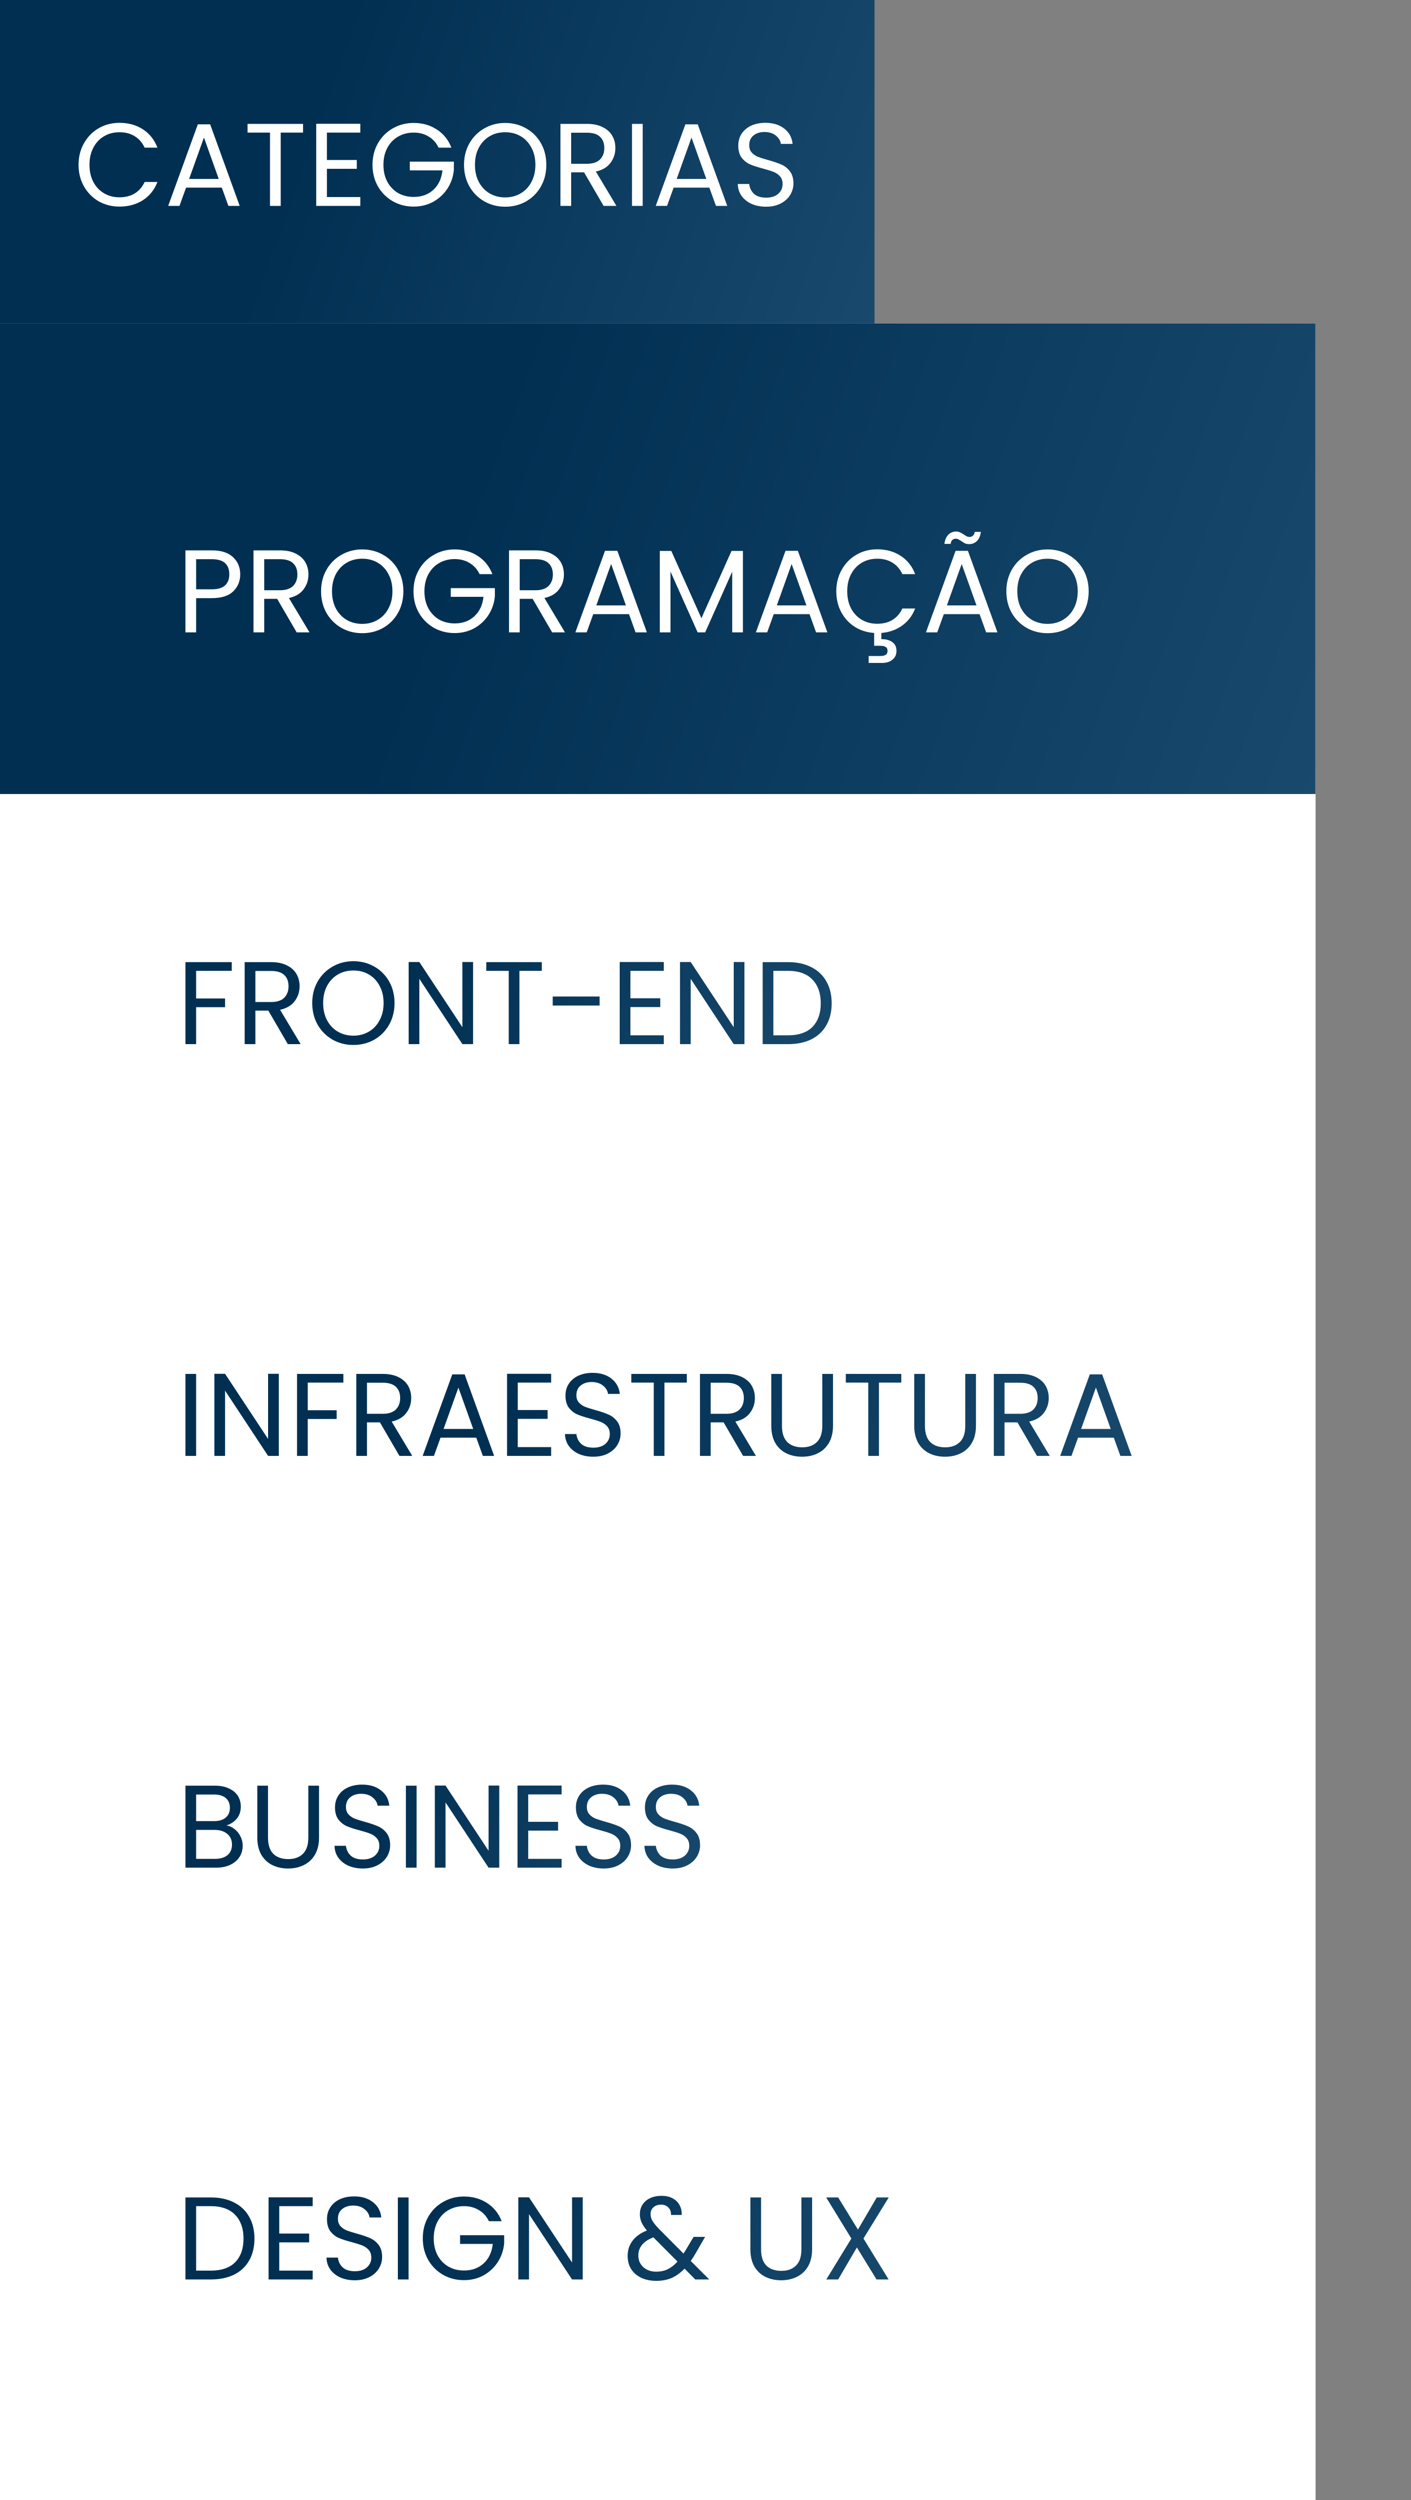 <svg width="192" height="340" viewBox="0 0 192 340" fill="none" xmlns="http://www.w3.org/2000/svg">
<rect x="0" y="0" width="192" height="340" fill="#808080" stroke="none"/>
<rect width="119" height="44" fill="url(#paint0_linear_128_3726)"/>
<path d="M10.688 22.416C10.688 21.328 10.933 20.352 11.424 19.488C11.915 18.613 12.581 17.931 13.424 17.44C14.277 16.949 15.221 16.704 16.256 16.704C17.472 16.704 18.533 16.997 19.44 17.584C20.347 18.171 21.008 19.003 21.424 20.08H19.68C19.371 19.408 18.923 18.891 18.336 18.528C17.76 18.165 17.067 17.984 16.256 17.984C15.477 17.984 14.779 18.165 14.16 18.528C13.541 18.891 13.056 19.408 12.704 20.08C12.352 20.741 12.176 21.52 12.176 22.416C12.176 23.301 12.352 24.08 12.704 24.752C13.056 25.413 13.541 25.925 14.16 26.288C14.779 26.651 15.477 26.832 16.256 26.832C17.067 26.832 17.76 26.656 18.336 26.304C18.923 25.941 19.371 25.424 19.68 24.752H21.424C21.008 25.819 20.347 26.645 19.44 27.232C18.533 27.808 17.472 28.096 16.256 28.096C15.221 28.096 14.277 27.856 13.424 27.376C12.581 26.885 11.915 26.208 11.424 25.344C10.933 24.48 10.688 23.504 10.688 22.416ZM30.183 25.52H25.319L24.423 28H22.887L26.919 16.912H28.599L32.615 28H31.079L30.183 25.52ZM29.767 24.336L27.751 18.704L25.735 24.336H29.767ZM41.237 16.848V18.032H38.197V28H36.741V18.032H33.685V16.848H41.237ZM44.485 18.032V21.76H48.549V22.96H44.485V26.8H49.029V28H43.029V16.832H49.029V18.032H44.485ZM59.68 20.08C59.371 19.429 58.923 18.928 58.336 18.576C57.749 18.213 57.067 18.032 56.288 18.032C55.509 18.032 54.805 18.213 54.176 18.576C53.557 18.928 53.067 19.44 52.704 20.112C52.352 20.773 52.176 21.541 52.176 22.416C52.176 23.291 52.352 24.059 52.704 24.72C53.067 25.381 53.557 25.893 54.176 26.256C54.805 26.608 55.509 26.784 56.288 26.784C57.376 26.784 58.272 26.459 58.976 25.808C59.68 25.157 60.091 24.277 60.208 23.168H55.76V21.984H61.76V23.104C61.675 24.021 61.387 24.864 60.896 25.632C60.405 26.389 59.76 26.992 58.96 27.44C58.16 27.877 57.269 28.096 56.288 28.096C55.253 28.096 54.309 27.856 53.456 27.376C52.603 26.885 51.925 26.208 51.424 25.344C50.933 24.48 50.688 23.504 50.688 22.416C50.688 21.328 50.933 20.352 51.424 19.488C51.925 18.613 52.603 17.936 53.456 17.456C54.309 16.965 55.253 16.72 56.288 16.72C57.472 16.72 58.517 17.013 59.424 17.6C60.341 18.187 61.008 19.013 61.424 20.08H59.68ZM68.741 28.112C67.707 28.112 66.763 27.872 65.909 27.392C65.056 26.901 64.379 26.224 63.877 25.36C63.386 24.485 63.141 23.504 63.141 22.416C63.141 21.328 63.386 20.352 63.877 19.488C64.379 18.613 65.056 17.936 65.909 17.456C66.763 16.965 67.707 16.72 68.741 16.72C69.787 16.72 70.736 16.965 71.589 17.456C72.442 17.936 73.115 18.608 73.605 19.472C74.096 20.336 74.341 21.317 74.341 22.416C74.341 23.515 74.096 24.496 73.605 25.36C73.115 26.224 72.442 26.901 71.589 27.392C70.736 27.872 69.787 28.112 68.741 28.112ZM68.741 26.848C69.52 26.848 70.219 26.667 70.837 26.304C71.466 25.941 71.957 25.424 72.309 24.752C72.672 24.08 72.853 23.301 72.853 22.416C72.853 21.52 72.672 20.741 72.309 20.08C71.957 19.408 71.472 18.891 70.853 18.528C70.234 18.165 69.531 17.984 68.741 17.984C67.952 17.984 67.248 18.165 66.629 18.528C66.01 18.891 65.52 19.408 65.157 20.08C64.805 20.741 64.629 21.52 64.629 22.416C64.629 23.301 64.805 24.08 65.157 24.752C65.52 25.424 66.01 25.941 66.629 26.304C67.258 26.667 67.963 26.848 68.741 26.848ZM82.135 28L79.479 23.44H77.719V28H76.263V16.848H79.863C80.706 16.848 81.415 16.992 81.991 17.28C82.578 17.568 83.015 17.957 83.303 18.448C83.591 18.939 83.735 19.499 83.735 20.128C83.735 20.896 83.511 21.573 83.063 22.16C82.626 22.747 81.965 23.136 81.079 23.328L83.879 28H82.135ZM77.719 22.272H79.863C80.653 22.272 81.245 22.08 81.639 21.696C82.034 21.301 82.231 20.779 82.231 20.128C82.231 19.467 82.034 18.955 81.639 18.592C81.255 18.229 80.663 18.048 79.863 18.048H77.719V22.272ZM87.454 16.848V28H85.998V16.848H87.454ZM96.527 25.52H91.663L90.767 28H89.231L93.263 16.912H94.943L98.959 28H97.423L96.527 25.52ZM96.111 24.336L94.095 18.704L92.079 24.336H96.111ZM104.252 28.112C103.516 28.112 102.855 27.984 102.268 27.728C101.692 27.461 101.239 27.099 100.908 26.64C100.578 26.171 100.407 25.632 100.396 25.024H101.948C102.002 25.547 102.215 25.989 102.588 26.352C102.972 26.704 103.527 26.88 104.252 26.88C104.946 26.88 105.49 26.709 105.884 26.368C106.29 26.016 106.492 25.568 106.492 25.024C106.492 24.597 106.375 24.251 106.14 23.984C105.906 23.717 105.612 23.515 105.26 23.376C104.908 23.237 104.434 23.088 103.836 22.928C103.1 22.736 102.508 22.544 102.06 22.352C101.623 22.16 101.244 21.861 100.924 21.456C100.615 21.04 100.46 20.485 100.46 19.792C100.46 19.184 100.615 18.645 100.924 18.176C101.234 17.707 101.666 17.344 102.22 17.088C102.786 16.832 103.431 16.704 104.156 16.704C105.202 16.704 106.055 16.965 106.716 17.488C107.388 18.011 107.767 18.704 107.852 19.568H106.252C106.199 19.141 105.975 18.768 105.58 18.448C105.186 18.117 104.663 17.952 104.012 17.952C103.404 17.952 102.908 18.112 102.524 18.432C102.14 18.741 101.948 19.179 101.948 19.744C101.948 20.149 102.06 20.48 102.284 20.736C102.519 20.992 102.802 21.189 103.132 21.328C103.474 21.456 103.948 21.605 104.556 21.776C105.292 21.979 105.884 22.181 106.332 22.384C106.78 22.576 107.164 22.88 107.484 23.296C107.804 23.701 107.964 24.256 107.964 24.96C107.964 25.504 107.82 26.016 107.532 26.496C107.244 26.976 106.818 27.365 106.252 27.664C105.687 27.963 105.02 28.112 104.252 28.112Z" fill="white"/>
<rect width="179" height="296" transform="translate(0 44)" fill="white"/>
<rect width="179" height="64" transform="translate(0 44)" fill="url(#paint1_linear_128_3726)"/>
<path d="M32.688 78.112C32.688 79.04 32.368 79.813 31.728 80.432C31.099 81.04 30.133 81.344 28.832 81.344H26.688V86H25.232V74.848H28.832C30.091 74.848 31.045 75.152 31.696 75.76C32.357 76.368 32.688 77.152 32.688 78.112ZM28.832 80.144C29.643 80.144 30.24 79.968 30.624 79.616C31.008 79.264 31.2 78.763 31.2 78.112C31.2 76.736 30.411 76.048 28.832 76.048H26.688V80.144H28.832ZM40.37 86L37.714 81.44H35.954V86H34.498V74.848H38.098C38.94 74.848 39.65 74.992 40.226 75.28C40.812 75.568 41.25 75.957 41.538 76.448C41.826 76.939 41.97 77.499 41.97 78.128C41.97 78.896 41.746 79.573 41.298 80.16C40.86 80.747 40.199 81.136 39.314 81.328L42.114 86H40.37ZM35.954 80.272H38.098C38.887 80.272 39.479 80.08 39.874 79.696C40.268 79.301 40.466 78.779 40.466 78.128C40.466 77.467 40.268 76.955 39.874 76.592C39.49 76.229 38.898 76.048 38.098 76.048H35.954V80.272ZM49.288 86.112C48.253 86.112 47.309 85.872 46.456 85.392C45.603 84.901 44.925 84.224 44.424 83.36C43.933 82.485 43.688 81.504 43.688 80.416C43.688 79.328 43.933 78.352 44.424 77.488C44.925 76.613 45.603 75.936 46.456 75.456C47.309 74.965 48.253 74.72 49.288 74.72C50.333 74.72 51.283 74.965 52.136 75.456C52.989 75.936 53.661 76.608 54.152 77.472C54.643 78.336 54.888 79.317 54.888 80.416C54.888 81.515 54.643 82.496 54.152 83.36C53.661 84.224 52.989 84.901 52.136 85.392C51.283 85.872 50.333 86.112 49.288 86.112ZM49.288 84.848C50.067 84.848 50.765 84.667 51.384 84.304C52.013 83.941 52.504 83.424 52.856 82.752C53.219 82.08 53.4 81.301 53.4 80.416C53.4 79.52 53.219 78.741 52.856 78.08C52.504 77.408 52.019 76.891 51.4 76.528C50.781 76.165 50.077 75.984 49.288 75.984C48.499 75.984 47.795 76.165 47.176 76.528C46.557 76.891 46.067 77.408 45.704 78.08C45.352 78.741 45.176 79.52 45.176 80.416C45.176 81.301 45.352 82.08 45.704 82.752C46.067 83.424 46.557 83.941 47.176 84.304C47.805 84.667 48.509 84.848 49.288 84.848ZM65.258 78.08C64.949 77.429 64.501 76.928 63.914 76.576C63.328 76.213 62.645 76.032 61.866 76.032C61.087 76.032 60.383 76.213 59.754 76.576C59.136 76.928 58.645 77.44 58.282 78.112C57.93 78.773 57.754 79.541 57.754 80.416C57.754 81.291 57.93 82.059 58.282 82.72C58.645 83.381 59.136 83.893 59.754 84.256C60.383 84.608 61.087 84.784 61.866 84.784C62.954 84.784 63.85 84.459 64.554 83.808C65.258 83.157 65.669 82.277 65.786 81.168H61.338V79.984H67.338V81.104C67.253 82.021 66.965 82.864 66.474 83.632C65.984 84.389 65.338 84.992 64.538 85.44C63.738 85.877 62.847 86.096 61.866 86.096C60.831 86.096 59.888 85.856 59.034 85.376C58.181 84.885 57.504 84.208 57.002 83.344C56.511 82.48 56.266 81.504 56.266 80.416C56.266 79.328 56.511 78.352 57.002 77.488C57.504 76.613 58.181 75.936 59.034 75.456C59.888 74.965 60.831 74.72 61.866 74.72C63.05 74.72 64.096 75.013 65.002 75.6C65.919 76.187 66.586 77.013 67.002 78.08H65.258ZM75.135 86L72.479 81.44H70.719V86H69.263V74.848H72.863C73.706 74.848 74.415 74.992 74.991 75.28C75.578 75.568 76.015 75.957 76.303 76.448C76.591 76.939 76.735 77.499 76.735 78.128C76.735 78.896 76.511 79.573 76.063 80.16C75.626 80.747 74.965 81.136 74.079 81.328L76.879 86H75.135ZM70.719 80.272H72.863C73.653 80.272 74.245 80.08 74.639 79.696C75.034 79.301 75.231 78.779 75.231 78.128C75.231 77.467 75.034 76.955 74.639 76.592C74.255 76.229 73.663 76.048 72.863 76.048H70.719V80.272ZM85.59 83.52H80.726L79.83 86H78.294L82.326 74.912H84.006L88.022 86H86.486L85.59 83.52ZM85.174 82.336L83.158 76.704L81.142 82.336H85.174ZM101.091 74.928V86H99.635V77.744L95.955 86H94.931L91.235 77.728V86H89.779V74.928H91.347L95.443 84.08L99.539 74.928H101.091ZM110.152 83.52H105.288L104.392 86H102.856L106.888 74.912H108.568L112.584 86H111.048L110.152 83.52ZM109.736 82.336L107.72 76.704L105.704 82.336H109.736ZM119.365 84.832C120.176 84.832 120.869 84.656 121.445 84.304C122.032 83.941 122.48 83.424 122.789 82.752H124.533C124.149 83.733 123.552 84.512 122.741 85.088C121.941 85.664 121.003 85.995 119.925 86.08V86.928C120.555 86.917 121.056 87.051 121.429 87.328C121.803 87.605 121.989 88 121.989 88.512C121.989 89.013 121.808 89.413 121.445 89.712C121.083 90.011 120.613 90.16 120.037 90.16H118.197V89.216H119.749C120.101 89.216 120.357 89.163 120.517 89.056C120.688 88.949 120.773 88.768 120.773 88.512C120.773 88.267 120.688 88.091 120.517 87.984C120.357 87.877 120.101 87.824 119.749 87.824H118.949V86.08C117.979 86.016 117.099 85.739 116.309 85.248C115.531 84.747 114.917 84.08 114.469 83.248C114.021 82.405 113.797 81.461 113.797 80.416C113.797 79.328 114.043 78.352 114.533 77.488C115.024 76.613 115.691 75.931 116.533 75.44C117.387 74.949 118.331 74.704 119.365 74.704C120.581 74.704 121.643 74.997 122.549 75.584C123.456 76.171 124.117 77.003 124.533 78.08H122.789C122.48 77.408 122.032 76.891 121.445 76.528C120.869 76.165 120.176 75.984 119.365 75.984C118.587 75.984 117.888 76.165 117.269 76.528C116.651 76.891 116.165 77.408 115.813 78.08C115.461 78.741 115.285 79.52 115.285 80.416C115.285 81.301 115.461 82.08 115.813 82.752C116.165 83.413 116.651 83.925 117.269 84.288C117.888 84.651 118.587 84.832 119.365 84.832ZM133.293 83.52H128.429L127.533 86H125.997L130.029 74.912H131.709L135.725 86H134.189L133.293 83.52ZM132.877 82.336L130.861 76.704L128.845 82.336H132.877ZM128.509 73.968C128.583 73.424 128.759 73.008 129.037 72.72C129.325 72.432 129.682 72.288 130.109 72.288C130.311 72.288 130.482 72.325 130.621 72.4C130.77 72.464 130.946 72.56 131.149 72.688C131.298 72.795 131.431 72.88 131.549 72.944C131.666 72.997 131.794 73.024 131.933 73.024C132.114 73.024 132.269 72.965 132.397 72.848C132.525 72.731 132.605 72.56 132.637 72.336H133.469C133.405 72.869 133.229 73.28 132.941 73.568C132.653 73.856 132.295 74 131.869 74C131.666 74 131.485 73.968 131.325 73.904C131.175 73.829 131.005 73.723 130.813 73.584C130.642 73.477 130.503 73.397 130.397 73.344C130.301 73.291 130.183 73.264 130.045 73.264C129.863 73.264 129.709 73.323 129.581 73.44C129.463 73.557 129.389 73.733 129.357 73.968H128.509ZM142.538 86.112C141.503 86.112 140.559 85.872 139.706 85.392C138.853 84.901 138.175 84.224 137.674 83.36C137.183 82.485 136.938 81.504 136.938 80.416C136.938 79.328 137.183 78.352 137.674 77.488C138.175 76.613 138.853 75.936 139.706 75.456C140.559 74.965 141.503 74.72 142.538 74.72C143.583 74.72 144.533 74.965 145.386 75.456C146.239 75.936 146.911 76.608 147.402 77.472C147.893 78.336 148.138 79.317 148.138 80.416C148.138 81.515 147.893 82.496 147.402 83.36C146.911 84.224 146.239 84.901 145.386 85.392C144.533 85.872 143.583 86.112 142.538 86.112ZM142.538 84.848C143.317 84.848 144.015 84.667 144.634 84.304C145.263 83.941 145.754 83.424 146.106 82.752C146.469 82.08 146.65 81.301 146.65 80.416C146.65 79.52 146.469 78.741 146.106 78.08C145.754 77.408 145.269 76.891 144.65 76.528C144.031 76.165 143.327 75.984 142.538 75.984C141.749 75.984 141.045 76.165 140.426 76.528C139.807 76.891 139.317 77.408 138.954 78.08C138.602 78.741 138.426 79.52 138.426 80.416C138.426 81.301 138.602 82.08 138.954 82.752C139.317 83.424 139.807 83.941 140.426 84.304C141.055 84.667 141.759 84.848 142.538 84.848Z" fill="white"/>
<rect width="179" height="56" transform="translate(0 108)" fill="white"/>
<path d="M31.536 130.848V132.032H26.688V135.792H30.624V136.976H26.688V142H25.232V130.848H31.536ZM39.166 142L36.511 137.44H34.751V142H33.294V130.848H36.895C37.737 130.848 38.447 130.992 39.023 131.28C39.609 131.568 40.047 131.957 40.334 132.448C40.623 132.939 40.767 133.499 40.767 134.128C40.767 134.896 40.542 135.573 40.094 136.16C39.657 136.747 38.996 137.136 38.111 137.328L40.91 142H39.166ZM34.751 136.272H36.895C37.684 136.272 38.276 136.08 38.67 135.696C39.065 135.301 39.263 134.779 39.263 134.128C39.263 133.467 39.065 132.955 38.67 132.592C38.286 132.229 37.694 132.048 36.895 132.048H34.751V136.272ZM48.085 142.112C47.05 142.112 46.106 141.872 45.253 141.392C44.4 140.901 43.722 140.224 43.221 139.36C42.73 138.485 42.485 137.504 42.485 136.416C42.485 135.328 42.73 134.352 43.221 133.488C43.722 132.613 44.4 131.936 45.253 131.456C46.106 130.965 47.05 130.72 48.085 130.72C49.13 130.72 50.08 130.965 50.933 131.456C51.786 131.936 52.458 132.608 52.949 133.472C53.44 134.336 53.685 135.317 53.685 136.416C53.685 137.515 53.44 138.496 52.949 139.36C52.458 140.224 51.786 140.901 50.933 141.392C50.08 141.872 49.13 142.112 48.085 142.112ZM48.085 140.848C48.864 140.848 49.562 140.667 50.181 140.304C50.81 139.941 51.301 139.424 51.653 138.752C52.016 138.08 52.197 137.301 52.197 136.416C52.197 135.52 52.016 134.741 51.653 134.08C51.301 133.408 50.816 132.891 50.197 132.528C49.578 132.165 48.874 131.984 48.085 131.984C47.295 131.984 46.592 132.165 45.973 132.528C45.354 132.891 44.864 133.408 44.501 134.08C44.149 134.741 43.973 135.52 43.973 136.416C43.973 137.301 44.149 138.08 44.501 138.752C44.864 139.424 45.354 139.941 45.973 140.304C46.602 140.667 47.306 140.848 48.085 140.848ZM64.375 142H62.919L57.063 133.12V142H55.607V130.832H57.063L62.919 139.696V130.832H64.375V142ZM73.721 130.848V132.032H70.681V142H69.225V132.032H66.169V130.848H73.721ZM81.593 135.52V136.752H75.209V135.52H81.593ZM85.782 132.032V135.76H89.846V136.96H85.782V140.8H90.326V142H84.326V130.832H90.326V132.032H85.782ZM101.297 142H99.841L93.985 133.12V142H92.529V130.832H93.985L99.841 139.696V130.832H101.297V142ZM107.251 130.848C108.467 130.848 109.518 131.077 110.403 131.536C111.299 131.984 111.982 132.629 112.451 133.472C112.931 134.315 113.171 135.307 113.171 136.448C113.171 137.589 112.931 138.581 112.451 139.424C111.982 140.256 111.299 140.896 110.403 141.344C109.518 141.781 108.467 142 107.251 142H103.779V130.848H107.251ZM107.251 140.8C108.691 140.8 109.79 140.421 110.547 139.664C111.304 138.896 111.683 137.824 111.683 136.448C111.683 135.061 111.299 133.979 110.531 133.2C109.774 132.421 108.68 132.032 107.251 132.032H105.235V140.8H107.251Z" fill="url(#paint2_linear_128_3726)"/>
<rect width="179" height="56" transform="translate(0 164)" fill="white"/>
<path d="M26.688 186.848V198H25.232V186.848H26.688ZM37.938 198H36.481L30.625 189.12V198H29.169V186.832H30.625L36.481 195.696V186.832H37.938V198ZM46.724 186.848V188.032H41.876V191.792H45.812V192.976H41.876V198H40.419V186.848H46.724ZM54.354 198L51.698 193.44H49.938V198H48.482V186.848H52.082C52.925 186.848 53.634 186.992 54.21 187.28C54.797 187.568 55.234 187.957 55.522 188.448C55.81 188.939 55.954 189.499 55.954 190.128C55.954 190.896 55.73 191.573 55.282 192.16C54.845 192.747 54.183 193.136 53.298 193.328L56.098 198H54.354ZM49.938 192.272H52.082C52.871 192.272 53.463 192.08 53.858 191.696C54.253 191.301 54.45 190.779 54.45 190.128C54.45 189.467 54.253 188.955 53.858 188.592C53.474 188.229 52.882 188.048 52.082 188.048H49.938V192.272ZM64.808 195.52H59.944L59.048 198H57.512L61.544 186.912H63.224L67.24 198H65.704L64.808 195.52ZM64.392 194.336L62.376 188.704L60.36 194.336H64.392ZM70.454 188.032V191.76H74.518V192.96H70.454V196.8H74.998V198H68.998V186.832H74.998V188.032H70.454ZM80.737 198.112C80.001 198.112 79.339 197.984 78.753 197.728C78.177 197.461 77.723 197.099 77.393 196.64C77.062 196.171 76.891 195.632 76.881 195.024H78.433C78.486 195.547 78.699 195.989 79.073 196.352C79.457 196.704 80.011 196.88 80.737 196.88C81.43 196.88 81.974 196.709 82.369 196.368C82.774 196.016 82.977 195.568 82.977 195.024C82.977 194.597 82.859 194.251 82.625 193.984C82.39 193.717 82.097 193.515 81.745 193.376C81.393 193.237 80.918 193.088 80.321 192.928C79.585 192.736 78.993 192.544 78.545 192.352C78.107 192.16 77.729 191.861 77.409 191.456C77.099 191.04 76.945 190.485 76.945 189.792C76.945 189.184 77.099 188.645 77.409 188.176C77.718 187.707 78.15 187.344 78.705 187.088C79.27 186.832 79.915 186.704 80.641 186.704C81.686 186.704 82.539 186.965 83.201 187.488C83.873 188.011 84.251 188.704 84.337 189.568H82.737C82.683 189.141 82.459 188.768 82.065 188.448C81.67 188.117 81.147 187.952 80.497 187.952C79.889 187.952 79.393 188.112 79.009 188.432C78.625 188.741 78.433 189.179 78.433 189.744C78.433 190.149 78.545 190.48 78.769 190.736C79.003 190.992 79.286 191.189 79.617 191.328C79.958 191.456 80.433 191.605 81.041 191.776C81.777 191.979 82.369 192.181 82.817 192.384C83.265 192.576 83.649 192.88 83.969 193.296C84.289 193.701 84.449 194.256 84.449 194.96C84.449 195.504 84.305 196.016 84.017 196.496C83.729 196.976 83.302 197.365 82.737 197.664C82.171 197.963 81.505 198.112 80.737 198.112ZM93.455 186.848V188.032H90.415V198H88.959V188.032H85.903V186.848H93.455ZM101.12 198L98.464 193.44H96.704V198H95.248V186.848H98.848C99.69 186.848 100.4 186.992 100.976 187.28C101.562 187.568 102 187.957 102.288 188.448C102.576 188.939 102.72 189.499 102.72 190.128C102.72 190.896 102.496 191.573 102.048 192.16C101.61 192.747 100.949 193.136 100.064 193.328L102.864 198H101.12ZM96.704 192.272H98.848C99.637 192.272 100.229 192.08 100.624 191.696C101.018 191.301 101.216 190.779 101.216 190.128C101.216 189.467 101.018 188.955 100.624 188.592C100.24 188.229 99.648 188.048 98.848 188.048H96.704V192.272ZM106.406 186.848V193.904C106.406 194.896 106.646 195.632 107.126 196.112C107.617 196.592 108.294 196.832 109.158 196.832C110.011 196.832 110.678 196.592 111.158 196.112C111.649 195.632 111.894 194.896 111.894 193.904V186.848H113.35V193.888C113.35 194.816 113.163 195.6 112.79 196.24C112.417 196.869 111.91 197.339 111.27 197.648C110.641 197.957 109.931 198.112 109.142 198.112C108.353 198.112 107.638 197.957 106.998 197.648C106.369 197.339 105.867 196.869 105.494 196.24C105.131 195.6 104.95 194.816 104.95 193.888V186.848H106.406ZM122.643 186.848V188.032H119.603V198H118.147V188.032H115.091V186.848H122.643ZM125.859 186.848V193.904C125.859 194.896 126.099 195.632 126.579 196.112C127.07 196.592 127.747 196.832 128.611 196.832C129.464 196.832 130.131 196.592 130.611 196.112C131.102 195.632 131.347 194.896 131.347 193.904V186.848H132.803V193.888C132.803 194.816 132.616 195.6 132.243 196.24C131.87 196.869 131.363 197.339 130.723 197.648C130.094 197.957 129.384 198.112 128.595 198.112C127.806 198.112 127.091 197.957 126.451 197.648C125.822 197.339 125.32 196.869 124.947 196.24C124.584 195.6 124.403 194.816 124.403 193.888V186.848H125.859ZM141.104 198L138.448 193.44H136.688V198H135.232V186.848H138.832C139.675 186.848 140.384 186.992 140.96 187.28C141.547 187.568 141.984 187.957 142.272 188.448C142.56 188.939 142.704 189.499 142.704 190.128C142.704 190.896 142.48 191.573 142.032 192.16C141.595 192.747 140.933 193.136 140.048 193.328L142.848 198H141.104ZM136.688 192.272H138.832C139.621 192.272 140.213 192.08 140.608 191.696C141.003 191.301 141.2 190.779 141.2 190.128C141.2 189.467 141.003 188.955 140.608 188.592C140.224 188.229 139.632 188.048 138.832 188.048H136.688V192.272ZM151.558 195.52H146.694L145.798 198H144.262L148.294 186.912H149.974L153.99 198H152.454L151.558 195.52ZM151.142 194.336L149.126 188.704L147.11 194.336H151.142Z" fill="url(#paint3_linear_128_3726)"/>
<rect width="179" height="56" transform="translate(0 220)" fill="white"/>
<path d="M30.816 248.256C31.221 248.32 31.589 248.485 31.92 248.752C32.261 249.019 32.528 249.349 32.72 249.744C32.923 250.139 33.024 250.56 33.024 251.008C33.024 251.573 32.88 252.085 32.592 252.544C32.304 252.992 31.883 253.349 31.328 253.616C30.784 253.872 30.139 254 29.392 254H25.232V242.848H29.232C29.989 242.848 30.635 242.976 31.168 243.232C31.701 243.477 32.101 243.813 32.368 244.24C32.635 244.667 32.768 245.147 32.768 245.68C32.768 246.341 32.587 246.891 32.224 247.328C31.872 247.755 31.403 248.064 30.816 248.256ZM26.688 247.664H29.136C29.819 247.664 30.347 247.504 30.72 247.184C31.093 246.864 31.28 246.421 31.28 245.856C31.28 245.291 31.093 244.848 30.72 244.528C30.347 244.208 29.808 244.048 29.104 244.048H26.688V247.664ZM29.264 252.8C29.989 252.8 30.555 252.629 30.96 252.288C31.365 251.947 31.568 251.472 31.568 250.864C31.568 250.245 31.355 249.76 30.928 249.408C30.501 249.045 29.931 248.864 29.216 248.864H26.688V252.8H29.264ZM36.468 242.848V249.904C36.468 250.896 36.709 251.632 37.188 252.112C37.679 252.592 38.356 252.832 39.221 252.832C40.074 252.832 40.74 252.592 41.221 252.112C41.711 251.632 41.956 250.896 41.956 249.904V242.848H43.413V249.888C43.413 250.816 43.226 251.6 42.852 252.24C42.479 252.869 41.972 253.339 41.333 253.648C40.703 253.957 39.994 254.112 39.205 254.112C38.415 254.112 37.7 253.957 37.06 253.648C36.431 253.339 35.93 252.869 35.556 252.24C35.194 251.6 35.013 250.816 35.013 249.888V242.848H36.468ZM49.377 254.112C48.641 254.112 47.98 253.984 47.393 253.728C46.817 253.461 46.364 253.099 46.033 252.64C45.703 252.171 45.532 251.632 45.521 251.024H47.073C47.127 251.547 47.34 251.989 47.713 252.352C48.097 252.704 48.652 252.88 49.377 252.88C50.071 252.88 50.615 252.709 51.009 252.368C51.415 252.016 51.617 251.568 51.617 251.024C51.617 250.597 51.5 250.251 51.265 249.984C51.031 249.717 50.737 249.515 50.385 249.376C50.033 249.237 49.559 249.088 48.961 248.928C48.225 248.736 47.633 248.544 47.185 248.352C46.748 248.16 46.369 247.861 46.049 247.456C45.74 247.04 45.585 246.485 45.585 245.792C45.585 245.184 45.74 244.645 46.049 244.176C46.359 243.707 46.791 243.344 47.345 243.088C47.911 242.832 48.556 242.704 49.281 242.704C50.327 242.704 51.18 242.965 51.841 243.488C52.513 244.011 52.892 244.704 52.977 245.568H51.377C51.324 245.141 51.1 244.768 50.705 244.448C50.311 244.117 49.788 243.952 49.137 243.952C48.529 243.952 48.033 244.112 47.649 244.432C47.265 244.741 47.073 245.179 47.073 245.744C47.073 246.149 47.185 246.48 47.409 246.736C47.644 246.992 47.927 247.189 48.257 247.328C48.599 247.456 49.073 247.605 49.681 247.776C50.417 247.979 51.009 248.181 51.457 248.384C51.905 248.576 52.289 248.88 52.609 249.296C52.929 249.701 53.089 250.256 53.089 250.96C53.089 251.504 52.945 252.016 52.657 252.496C52.369 252.976 51.943 253.365 51.377 253.664C50.812 253.963 50.145 254.112 49.377 254.112ZM56.688 242.848V254H55.232V242.848H56.688ZM67.938 254H66.481L60.626 245.12V254H59.169V242.832H60.626L66.481 251.696V242.832H67.938V254ZM71.876 244.032V247.76H75.939V248.96H71.876V252.8H76.419V254H70.419V242.832H76.419V244.032H71.876ZM82.159 254.112C81.423 254.112 80.761 253.984 80.175 253.728C79.599 253.461 79.145 253.099 78.815 252.64C78.484 252.171 78.313 251.632 78.303 251.024H79.855C79.908 251.547 80.121 251.989 80.495 252.352C80.879 252.704 81.433 252.88 82.159 252.88C82.852 252.88 83.396 252.709 83.791 252.368C84.196 252.016 84.399 251.568 84.399 251.024C84.399 250.597 84.281 250.251 84.047 249.984C83.812 249.717 83.519 249.515 83.167 249.376C82.815 249.237 82.34 249.088 81.743 248.928C81.007 248.736 80.415 248.544 79.967 248.352C79.529 248.16 79.151 247.861 78.831 247.456C78.521 247.04 78.367 246.485 78.367 245.792C78.367 245.184 78.521 244.645 78.831 244.176C79.14 243.707 79.572 243.344 80.127 243.088C80.692 242.832 81.337 242.704 82.063 242.704C83.108 242.704 83.961 242.965 84.623 243.488C85.295 244.011 85.673 244.704 85.759 245.568H84.159C84.105 245.141 83.881 244.768 83.487 244.448C83.092 244.117 82.569 243.952 81.919 243.952C81.311 243.952 80.815 244.112 80.431 244.432C80.047 244.741 79.855 245.179 79.855 245.744C79.855 246.149 79.967 246.48 80.191 246.736C80.425 246.992 80.708 247.189 81.039 247.328C81.38 247.456 81.855 247.605 82.463 247.776C83.199 247.979 83.791 248.181 84.239 248.384C84.687 248.576 85.071 248.88 85.391 249.296C85.711 249.701 85.871 250.256 85.871 250.96C85.871 251.504 85.727 252.016 85.439 252.496C85.151 252.976 84.724 253.365 84.159 253.664C83.593 253.963 82.927 254.112 82.159 254.112ZM91.549 254.112C90.813 254.112 90.152 253.984 89.565 253.728C88.989 253.461 88.536 253.099 88.205 252.64C87.875 252.171 87.704 251.632 87.693 251.024H89.245C89.299 251.547 89.512 251.989 89.885 252.352C90.269 252.704 90.824 252.88 91.549 252.88C92.243 252.88 92.787 252.709 93.181 252.368C93.587 252.016 93.789 251.568 93.789 251.024C93.789 250.597 93.672 250.251 93.437 249.984C93.203 249.717 92.909 249.515 92.557 249.376C92.205 249.237 91.731 249.088 91.133 248.928C90.397 248.736 89.805 248.544 89.357 248.352C88.92 248.16 88.541 247.861 88.221 247.456C87.912 247.04 87.757 246.485 87.757 245.792C87.757 245.184 87.912 244.645 88.221 244.176C88.531 243.707 88.963 243.344 89.517 243.088C90.083 242.832 90.728 242.704 91.453 242.704C92.499 242.704 93.352 242.965 94.013 243.488C94.685 244.011 95.064 244.704 95.149 245.568H93.549C93.496 245.141 93.272 244.768 92.877 244.448C92.483 244.117 91.96 243.952 91.309 243.952C90.701 243.952 90.205 244.112 89.821 244.432C89.437 244.741 89.245 245.179 89.245 245.744C89.245 246.149 89.357 246.48 89.581 246.736C89.816 246.992 90.099 247.189 90.429 247.328C90.771 247.456 91.245 247.605 91.853 247.776C92.589 247.979 93.181 248.181 93.629 248.384C94.077 248.576 94.461 248.88 94.781 249.296C95.101 249.701 95.261 250.256 95.261 250.96C95.261 251.504 95.117 252.016 94.829 252.496C94.541 252.976 94.115 253.365 93.549 253.664C92.984 253.963 92.317 254.112 91.549 254.112Z" fill="url(#paint4_linear_128_3726)"/>
<rect width="179" height="64" transform="translate(0 276)" fill="white"/>
<path d="M28.704 298.848C29.92 298.848 30.971 299.077 31.856 299.536C32.752 299.984 33.435 300.629 33.904 301.472C34.384 302.315 34.624 303.307 34.624 304.448C34.624 305.589 34.384 306.581 33.904 307.424C33.435 308.256 32.752 308.896 31.856 309.344C30.971 309.781 29.92 310 28.704 310H25.232V298.848H28.704ZM28.704 308.8C30.144 308.8 31.243 308.421 32 307.664C32.757 306.896 33.136 305.824 33.136 304.448C33.136 303.061 32.752 301.979 31.984 301.2C31.227 300.421 30.133 300.032 28.704 300.032H26.688V308.8H28.704ZM38.001 300.032V303.76H42.065V304.96H38.001V308.8H42.544V310H36.544V298.832H42.544V300.032H38.001ZM48.284 310.112C47.548 310.112 46.886 309.984 46.3 309.728C45.724 309.461 45.27 309.099 44.94 308.64C44.609 308.171 44.438 307.632 44.428 307.024H45.98C46.033 307.547 46.246 307.989 46.62 308.352C47.004 308.704 47.558 308.88 48.284 308.88C48.977 308.88 49.521 308.709 49.916 308.368C50.321 308.016 50.524 307.568 50.524 307.024C50.524 306.597 50.406 306.251 50.172 305.984C49.937 305.717 49.644 305.515 49.292 305.376C48.94 305.237 48.465 305.088 47.868 304.928C47.132 304.736 46.54 304.544 46.092 304.352C45.654 304.16 45.276 303.861 44.956 303.456C44.646 303.04 44.492 302.485 44.492 301.792C44.492 301.184 44.646 300.645 44.956 300.176C45.265 299.707 45.697 299.344 46.252 299.088C46.817 298.832 47.462 298.704 48.188 298.704C49.233 298.704 50.086 298.965 50.748 299.488C51.42 300.011 51.798 300.704 51.884 301.568H50.284C50.23 301.141 50.006 300.768 49.612 300.448C49.217 300.117 48.694 299.952 48.044 299.952C47.436 299.952 46.94 300.112 46.556 300.432C46.172 300.741 45.98 301.179 45.98 301.744C45.98 302.149 46.092 302.48 46.316 302.736C46.55 302.992 46.833 303.189 47.164 303.328C47.505 303.456 47.98 303.605 48.588 303.776C49.324 303.979 49.916 304.181 50.364 304.384C50.812 304.576 51.196 304.88 51.516 305.296C51.836 305.701 51.996 306.256 51.996 306.96C51.996 307.504 51.852 308.016 51.564 308.496C51.276 308.976 50.849 309.365 50.284 309.664C49.718 309.963 49.052 310.112 48.284 310.112ZM55.594 298.848V310H54.138V298.848H55.594ZM66.524 302.08C66.214 301.429 65.766 300.928 65.18 300.576C64.593 300.213 63.91 300.032 63.132 300.032C62.353 300.032 61.649 300.213 61.02 300.576C60.401 300.928 59.91 301.44 59.548 302.112C59.196 302.773 59.02 303.541 59.02 304.416C59.02 305.291 59.196 306.059 59.548 306.72C59.91 307.381 60.401 307.893 61.02 308.256C61.649 308.608 62.353 308.784 63.132 308.784C64.22 308.784 65.116 308.459 65.82 307.808C66.524 307.157 66.934 306.277 67.052 305.168H62.604V303.984H68.604V305.104C68.518 306.021 68.23 306.864 67.74 307.632C67.249 308.389 66.604 308.992 65.804 309.44C65.004 309.877 64.113 310.096 63.132 310.096C62.097 310.096 61.153 309.856 60.3 309.376C59.446 308.885 58.769 308.208 58.268 307.344C57.777 306.48 57.532 305.504 57.532 304.416C57.532 303.328 57.777 302.352 58.268 301.488C58.769 300.613 59.446 299.936 60.3 299.456C61.153 298.965 62.097 298.72 63.132 298.72C64.316 298.72 65.361 299.013 66.268 299.6C67.185 300.187 67.852 301.013 68.268 302.08H66.524ZM79.297 310H77.841L71.985 301.12V310H70.529V298.832H71.985L77.841 307.696V298.832H79.297V310ZM94.605 310L93.148 308.528C92.605 309.093 92.023 309.515 91.404 309.792C90.786 310.059 90.087 310.192 89.308 310.192C88.54 310.192 87.858 310.053 87.26 309.776C86.674 309.499 86.215 309.104 85.885 308.592C85.564 308.08 85.404 307.483 85.404 306.8C85.404 306.021 85.623 305.339 86.061 304.752C86.508 304.155 87.165 303.685 88.028 303.344C87.687 302.939 87.442 302.565 87.293 302.224C87.143 301.883 87.069 301.509 87.069 301.104C87.069 300.635 87.186 300.213 87.421 299.84C87.666 299.456 88.013 299.157 88.46 298.944C88.909 298.731 89.426 298.624 90.013 298.624C90.588 298.624 91.09 298.736 91.516 298.96C91.943 299.184 92.263 299.499 92.477 299.904C92.69 300.299 92.786 300.741 92.764 301.232H91.308C91.319 300.795 91.197 300.453 90.941 300.208C90.684 299.952 90.354 299.824 89.948 299.824C89.522 299.824 89.175 299.947 88.909 300.192C88.653 300.427 88.525 300.731 88.525 301.104C88.525 301.424 88.61 301.733 88.781 302.032C88.962 302.331 89.26 302.699 89.677 303.136L93.004 306.48L93.293 306.032L94.38 304.208H95.948L94.636 306.48C94.455 306.8 94.242 307.136 93.996 307.488L96.508 310H94.605ZM89.308 308.944C89.885 308.944 90.402 308.832 90.861 308.608C91.33 308.384 91.772 308.037 92.189 307.568L88.909 304.272C87.543 304.795 86.861 305.621 86.861 306.752C86.861 307.381 87.085 307.904 87.532 308.32C87.991 308.736 88.583 308.944 89.308 308.944ZM103.562 298.848V305.904C103.562 306.896 103.802 307.632 104.282 308.112C104.773 308.592 105.45 308.832 106.314 308.832C107.168 308.832 107.834 308.592 108.314 308.112C108.805 307.632 109.05 306.896 109.05 305.904V298.848H110.506V305.888C110.506 306.816 110.32 307.6 109.946 308.24C109.573 308.869 109.066 309.339 108.426 309.648C107.797 309.957 107.088 310.112 106.298 310.112C105.509 310.112 104.794 309.957 104.154 309.648C103.525 309.339 103.024 308.869 102.65 308.24C102.288 307.6 102.106 306.816 102.106 305.888V298.848H103.562ZM117.495 304.432L120.919 310H119.271L116.599 305.648L114.055 310H112.439L115.847 304.432L112.423 298.848H114.055L116.743 303.216L119.303 298.848H120.935L117.495 304.432Z" fill="url(#paint5_linear_128_3726)"/>
<defs>
<linearGradient id="paint0_linear_128_3726" x1="49.721" y1="-5.28" x2="204.847" y2="50.273" gradientUnits="userSpaceOnUse">
<stop stop-color="#002F52"/>
<stop offset="1" stop-color="#326589"/>
</linearGradient>
<linearGradient id="paint1_linear_128_3726" x1="74.79" y1="-7.68" x2="306.304" y2="78.058" gradientUnits="userSpaceOnUse">
<stop stop-color="#002F52"/>
<stop offset="1" stop-color="#326589"/>
</linearGradient>
<linearGradient id="paint2_linear_128_3726" x1="61.604" y1="121.12" x2="167.792" y2="173.846" gradientUnits="userSpaceOnUse">
<stop stop-color="#002F52"/>
<stop offset="1" stop-color="#326589"/>
</linearGradient>
<linearGradient id="paint3_linear_128_3726" x1="78.735" y1="177.12" x2="205.295" y2="268.59" gradientUnits="userSpaceOnUse">
<stop stop-color="#002F52"/>
<stop offset="1" stop-color="#326589"/>
</linearGradient>
<linearGradient id="paint4_linear_128_3726" x1="54.501" y1="233.12" x2="146.882" y2="270.326" gradientUnits="userSpaceOnUse">
<stop stop-color="#002F52"/>
<stop offset="1" stop-color="#326589"/>
</linearGradient>
<linearGradient id="paint5_linear_128_3726" x1="64.947" y1="289.12" x2="176.477" y2="349.422" gradientUnits="userSpaceOnUse">
<stop stop-color="#002F52"/>
<stop offset="1" stop-color="#326589"/>
</linearGradient>
</defs>
</svg>

